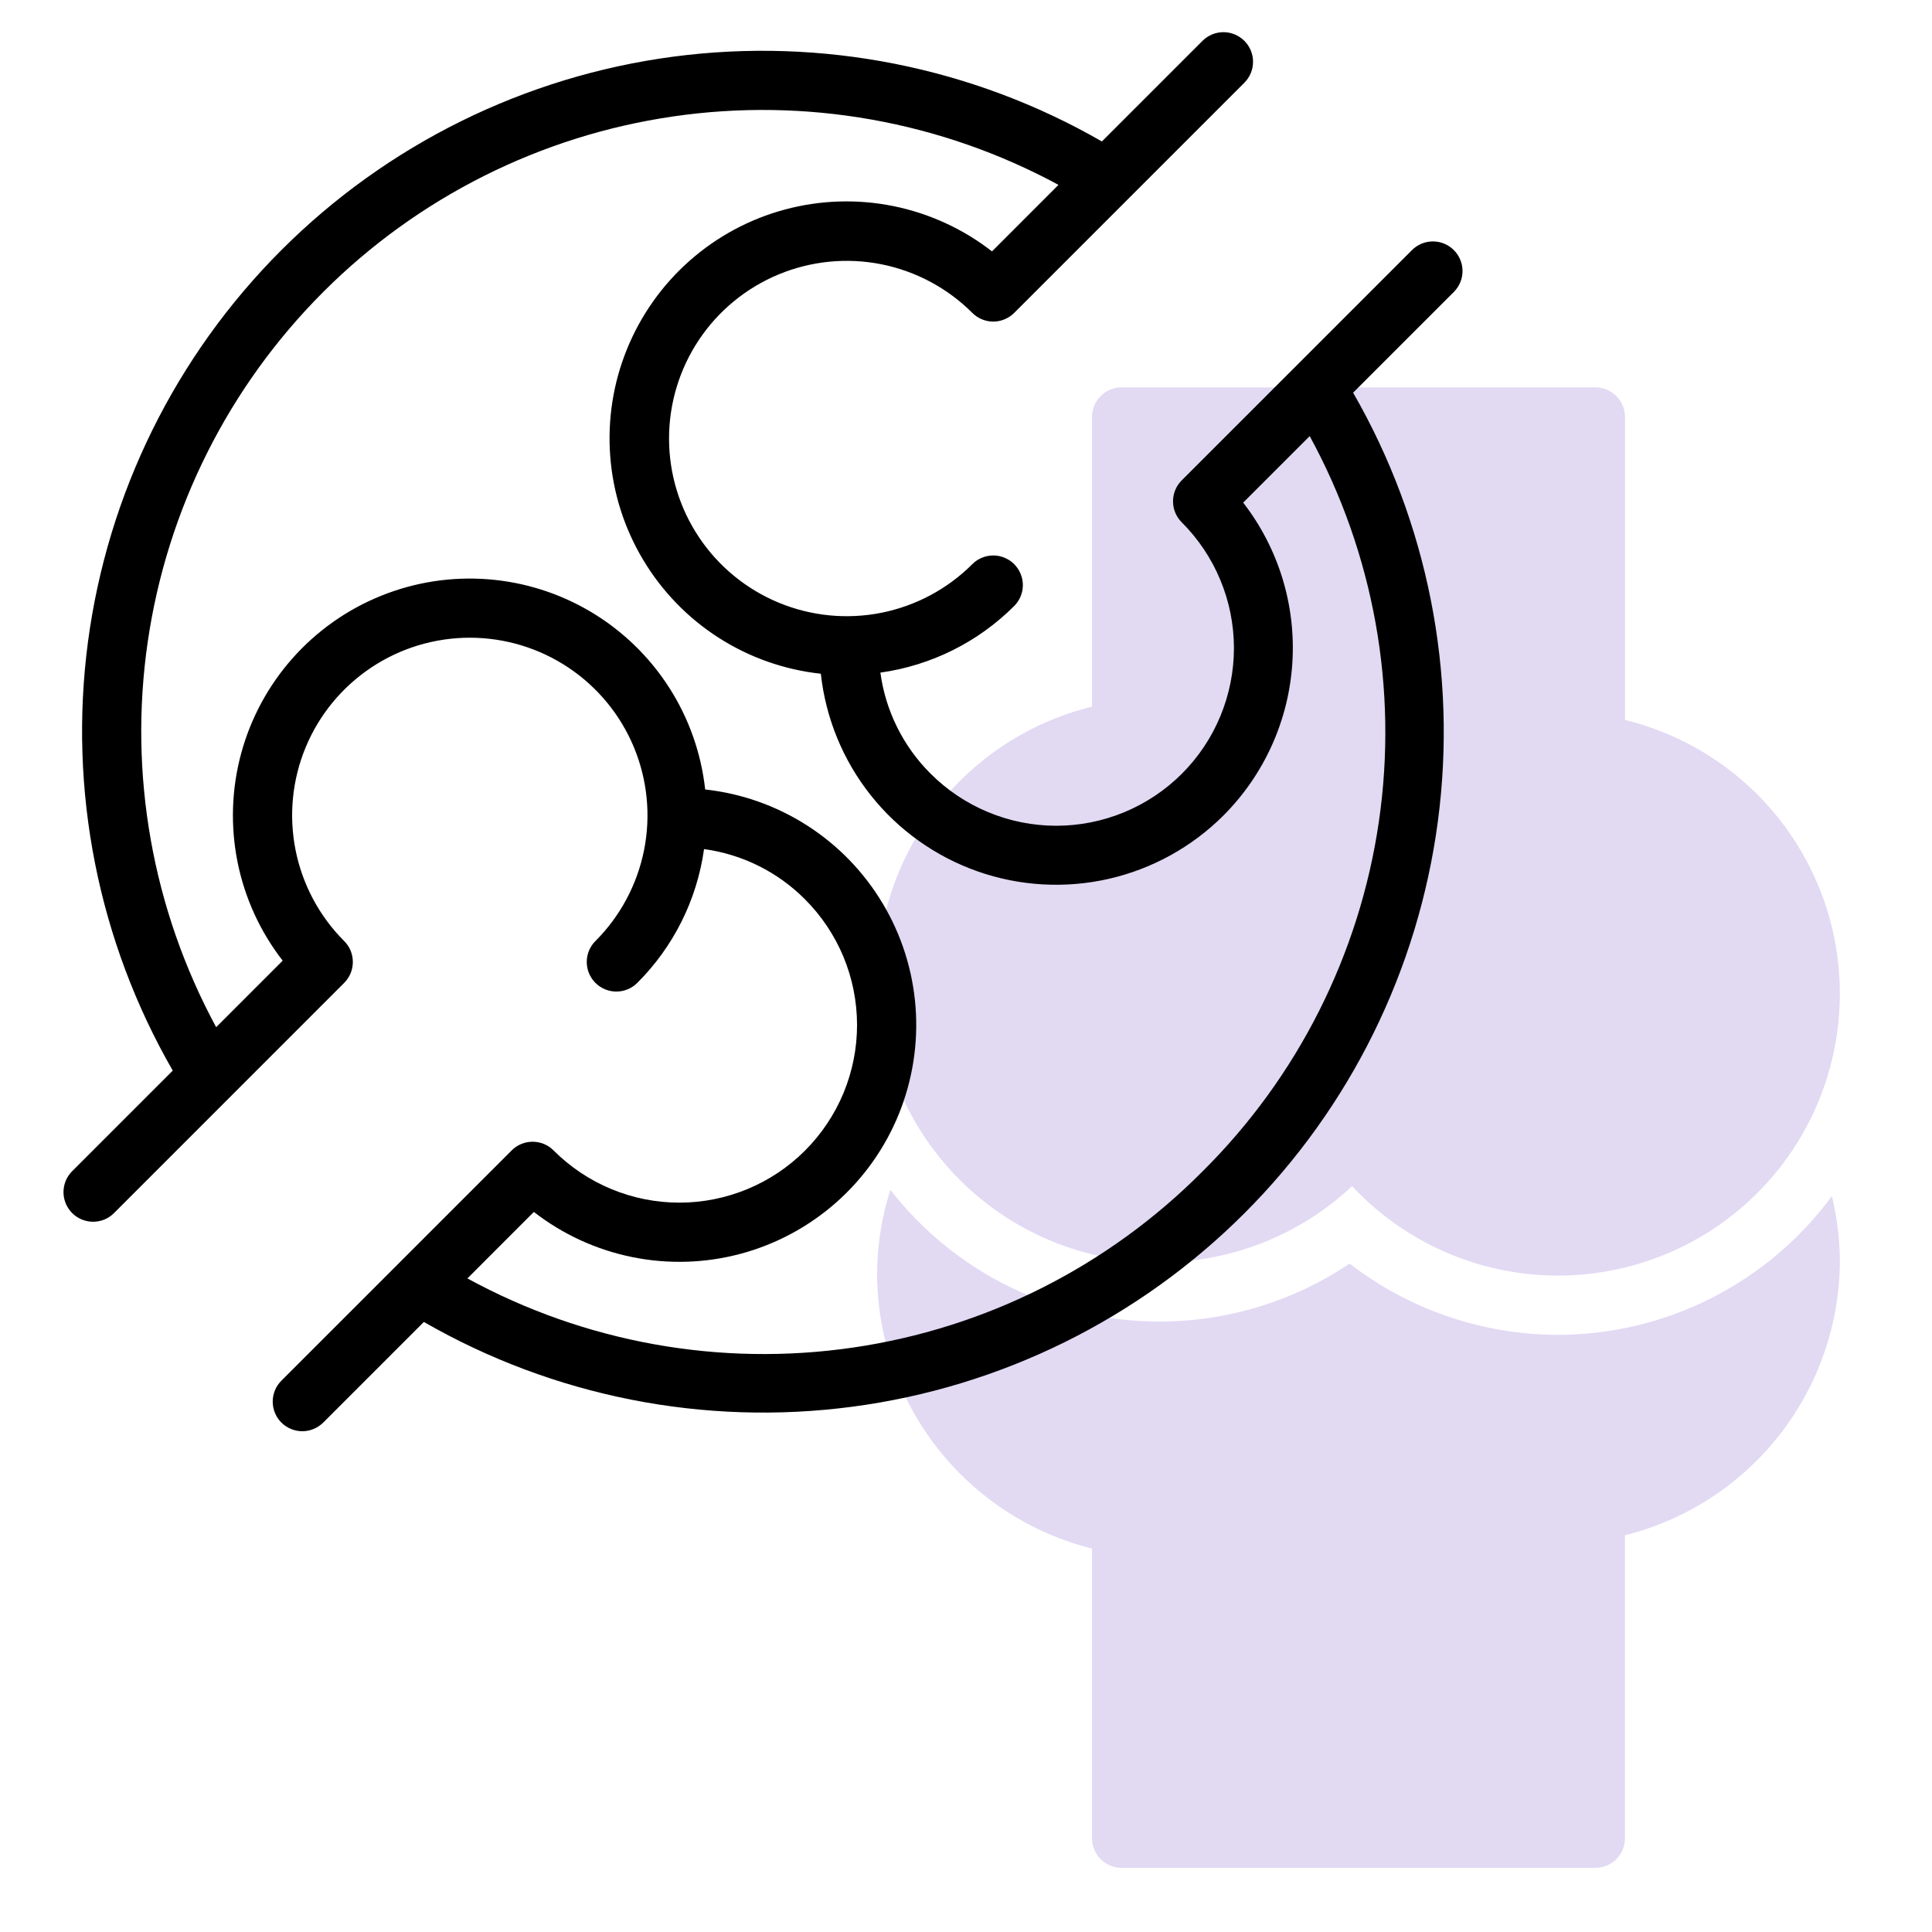 <svg width="51" height="51" viewBox="0 0 51 51" fill="none" xmlns="http://www.w3.org/2000/svg">
<g clip-path="url(#clip0_5867_164335)">
<path d="M30.6 33.323C32.492 33.325 34.312 32.606 35.691 31.311C36.482 32.158 37.46 32.808 38.547 33.21C39.633 33.612 40.799 33.755 41.951 33.626C43.102 33.498 44.208 33.103 45.18 32.472C46.152 31.84 46.963 30.991 47.548 29.991C48.134 28.991 48.477 27.868 48.552 26.712C48.627 25.555 48.431 24.398 47.979 23.331C47.527 22.264 46.832 21.317 45.949 20.566C45.067 19.815 44.021 19.28 42.896 19.005V11.007C42.896 10.905 42.875 10.803 42.836 10.708C42.797 10.613 42.739 10.527 42.667 10.454C42.594 10.382 42.508 10.324 42.413 10.285C42.318 10.246 42.217 10.226 42.114 10.226H29.608C29.505 10.226 29.404 10.246 29.309 10.285C29.214 10.324 29.128 10.382 29.055 10.454C28.983 10.527 28.925 10.613 28.886 10.708C28.847 10.803 28.826 10.905 28.826 11.007V18.654C27.059 19.087 25.511 20.152 24.476 21.649C23.441 23.145 22.99 24.969 23.208 26.775C23.427 28.582 24.299 30.246 25.662 31.452C27.024 32.659 28.781 33.324 30.6 33.323Z" fill="#E2D9F3"/>
<path d="M41.122 35.237C39.133 35.233 37.201 34.572 35.626 33.356C33.734 34.628 31.43 35.134 29.18 34.772C26.93 34.41 24.9 33.207 23.503 31.407C23.272 32.133 23.154 32.892 23.154 33.654C23.164 35.317 23.726 36.929 24.753 38.237C25.78 39.545 27.213 40.474 28.826 40.878V48.525C28.826 48.627 28.846 48.729 28.886 48.824C28.925 48.919 28.983 49.005 29.055 49.078C29.128 49.15 29.214 49.208 29.309 49.247C29.404 49.286 29.505 49.306 29.608 49.306H42.114C42.217 49.306 42.318 49.286 42.413 49.247C42.508 49.208 42.594 49.15 42.667 49.078C42.739 49.005 42.797 48.919 42.836 48.824C42.875 48.729 42.896 48.627 42.895 48.525V40.527C44.509 40.123 45.942 39.194 46.969 37.886C47.996 36.578 48.558 34.966 48.568 33.303C48.566 32.72 48.495 32.14 48.357 31.574C47.522 32.709 46.432 33.631 45.175 34.267C43.919 34.904 42.53 35.236 41.122 35.237Z" fill="#E2D9F3"/>
<path d="M38.378 6.602C38.305 6.529 38.219 6.472 38.124 6.432C38.029 6.393 37.928 6.373 37.825 6.373C37.722 6.373 37.621 6.393 37.526 6.432C37.431 6.472 37.345 6.529 37.273 6.602L31.194 12.681C31.121 12.754 31.063 12.84 31.024 12.935C30.985 13.03 30.965 13.131 30.965 13.234C30.965 13.336 30.985 13.438 31.024 13.533C31.063 13.628 31.121 13.714 31.194 13.787C31.63 14.222 31.977 14.739 32.213 15.308C32.45 15.877 32.572 16.488 32.573 17.104C32.573 17.721 32.452 18.331 32.216 18.901C31.981 19.471 31.635 19.988 31.199 20.424C30.763 20.86 30.245 21.206 29.676 21.441C29.106 21.677 28.495 21.798 27.879 21.798C27.262 21.797 26.652 21.675 26.083 21.438C25.514 21.202 24.997 20.855 24.561 20.418C23.841 19.7 23.376 18.764 23.24 17.755C24.577 17.569 25.817 16.952 26.772 15.997C26.844 15.925 26.902 15.839 26.941 15.744C26.98 15.649 27.001 15.547 27.001 15.445C27.001 15.342 26.98 15.241 26.941 15.146C26.902 15.051 26.844 14.965 26.772 14.892C26.699 14.819 26.613 14.762 26.518 14.723C26.424 14.683 26.322 14.663 26.219 14.663C26.117 14.663 26.015 14.683 25.92 14.723C25.825 14.762 25.739 14.819 25.667 14.892C25.011 15.548 24.175 15.995 23.265 16.176C22.356 16.357 21.413 16.264 20.556 15.909C19.699 15.554 18.966 14.953 18.451 14.181C17.936 13.41 17.661 12.504 17.661 11.576C17.661 10.648 17.936 9.742 18.451 8.97C18.966 8.199 19.699 7.598 20.556 7.243C21.413 6.888 22.356 6.795 23.265 6.976C24.175 7.157 25.011 7.604 25.667 8.26C25.739 8.332 25.825 8.39 25.92 8.429C26.015 8.469 26.117 8.489 26.219 8.489C26.322 8.489 26.424 8.469 26.518 8.429C26.613 8.39 26.699 8.332 26.772 8.26L32.852 2.18C32.997 2.033 33.078 1.835 33.077 1.628C33.077 1.422 32.994 1.224 32.848 1.078C32.702 0.932 32.504 0.85 32.298 0.849C32.091 0.849 31.893 0.93 31.746 1.075L29.087 3.734C25.664 1.765 21.687 0.978 17.771 1.496C13.856 2.015 10.22 3.809 7.428 6.602C4.635 9.394 2.841 13.03 2.322 16.945C1.804 20.86 2.59 24.838 4.56 28.261L1.901 30.92C1.756 31.067 1.675 31.265 1.676 31.472C1.676 31.678 1.759 31.876 1.905 32.022C2.051 32.168 2.248 32.25 2.455 32.251C2.661 32.252 2.86 32.171 3.006 32.026L9.085 25.946C9.158 25.873 9.216 25.787 9.255 25.692C9.294 25.598 9.314 25.496 9.314 25.393C9.314 25.291 9.294 25.189 9.255 25.094C9.216 24.999 9.158 24.913 9.085 24.841C8.429 24.185 7.983 23.349 7.802 22.439C7.621 21.529 7.713 20.586 8.068 19.729C8.423 18.872 9.024 18.14 9.796 17.624C10.567 17.109 11.474 16.834 12.402 16.834C13.329 16.834 14.236 17.109 15.007 17.624C15.779 18.14 16.38 18.872 16.735 19.729C17.09 20.586 17.183 21.529 17.002 22.439C16.82 23.349 16.374 24.185 15.718 24.841C15.645 24.913 15.588 24.999 15.548 25.094C15.509 25.189 15.489 25.291 15.489 25.393C15.489 25.496 15.509 25.598 15.548 25.692C15.588 25.787 15.645 25.873 15.718 25.946C15.79 26.018 15.876 26.076 15.971 26.115C16.066 26.154 16.168 26.175 16.27 26.175C16.373 26.175 16.475 26.154 16.569 26.115C16.664 26.076 16.75 26.018 16.823 25.946C17.779 24.992 18.398 23.752 18.585 22.414C19.592 22.551 20.527 23.015 21.245 23.735C21.681 24.17 22.028 24.687 22.265 25.256C22.501 25.826 22.623 26.436 22.624 27.053C22.625 27.669 22.503 28.28 22.268 28.85C22.032 29.419 21.686 29.937 21.25 30.373C20.814 30.809 20.297 31.155 19.727 31.39C19.157 31.626 18.547 31.747 17.93 31.747C17.314 31.746 16.703 31.624 16.134 31.387C15.565 31.151 15.048 30.804 14.612 30.368C14.54 30.295 14.454 30.237 14.359 30.198C14.264 30.159 14.162 30.139 14.06 30.139C13.957 30.139 13.855 30.159 13.761 30.198C13.666 30.237 13.58 30.295 13.507 30.368L7.428 36.447C7.355 36.519 7.297 36.605 7.258 36.7C7.219 36.795 7.199 36.897 7.199 36.999C7.199 37.102 7.219 37.203 7.258 37.298C7.297 37.393 7.355 37.479 7.427 37.552C7.5 37.624 7.586 37.682 7.681 37.721C7.776 37.761 7.877 37.781 7.98 37.781C8.083 37.781 8.184 37.761 8.279 37.721C8.374 37.682 8.46 37.624 8.533 37.552L11.189 34.896C14.613 36.866 18.59 37.652 22.506 37.133C26.421 36.615 30.057 34.82 32.85 32.027C35.643 29.234 37.437 25.599 37.956 21.683C38.475 17.767 37.688 13.79 35.719 10.366L38.378 7.707C38.45 7.635 38.508 7.548 38.547 7.454C38.587 7.359 38.607 7.257 38.607 7.155C38.607 7.052 38.587 6.95 38.547 6.855C38.508 6.761 38.45 6.674 38.378 6.602ZM31.746 30.92C29.254 33.43 26.014 35.063 22.514 35.573C19.014 36.083 15.443 35.442 12.338 33.747L14.093 31.992C14.856 32.585 15.746 32.994 16.694 33.185C17.641 33.377 18.62 33.346 19.554 33.096C20.488 32.845 21.35 32.381 22.075 31.741C22.799 31.101 23.365 30.302 23.728 29.406C24.091 28.51 24.242 27.542 24.168 26.578C24.094 25.615 23.798 24.681 23.302 23.851C22.807 23.021 22.126 22.317 21.313 21.795C20.499 21.272 19.576 20.945 18.615 20.84C18.509 19.88 18.183 18.957 17.66 18.144C17.138 17.332 16.434 16.651 15.605 16.156C14.775 15.661 13.842 15.365 12.879 15.291C11.915 15.217 10.948 15.367 10.053 15.73C9.157 16.093 8.358 16.658 7.718 17.382C7.078 18.105 6.614 18.967 6.363 19.9C6.112 20.833 6.081 21.811 6.271 22.759C6.462 23.706 6.869 24.596 7.462 25.359L5.706 27.115C4.024 24.007 3.39 20.439 3.9 16.942C4.409 13.445 6.034 10.206 8.533 7.707C11.032 5.208 14.271 3.583 17.768 3.074C21.265 2.564 24.833 3.198 27.941 4.88L26.186 6.636C25.423 6.042 24.532 5.633 23.585 5.441C22.637 5.249 21.658 5.279 20.724 5.53C19.79 5.78 18.927 6.244 18.202 6.885C17.478 7.525 16.912 8.325 16.549 9.221C16.185 10.117 16.035 11.085 16.109 12.049C16.183 13.014 16.48 13.947 16.977 14.777C17.473 15.607 18.154 16.311 18.968 16.833C19.782 17.355 20.706 17.681 21.668 17.785C21.796 18.957 22.252 20.068 22.984 20.991C23.716 21.914 24.695 22.611 25.806 23.002C26.918 23.393 28.117 23.461 29.266 23.2C30.415 22.938 31.466 22.357 32.299 21.524C33.374 20.446 34.02 19.013 34.115 17.494C34.211 15.974 33.749 14.472 32.817 13.268L34.573 11.512C36.268 14.617 36.909 18.188 36.399 21.688C35.889 25.188 34.257 28.428 31.746 30.92Z" fill="black"/>
</g>
<defs>
<clipPath id="clip0_5867_164335">
<rect width="50.024" height="50.024" fill="white" transform="translate(0.107 0.064)"/>
</clipPath>
</defs>
</svg>

